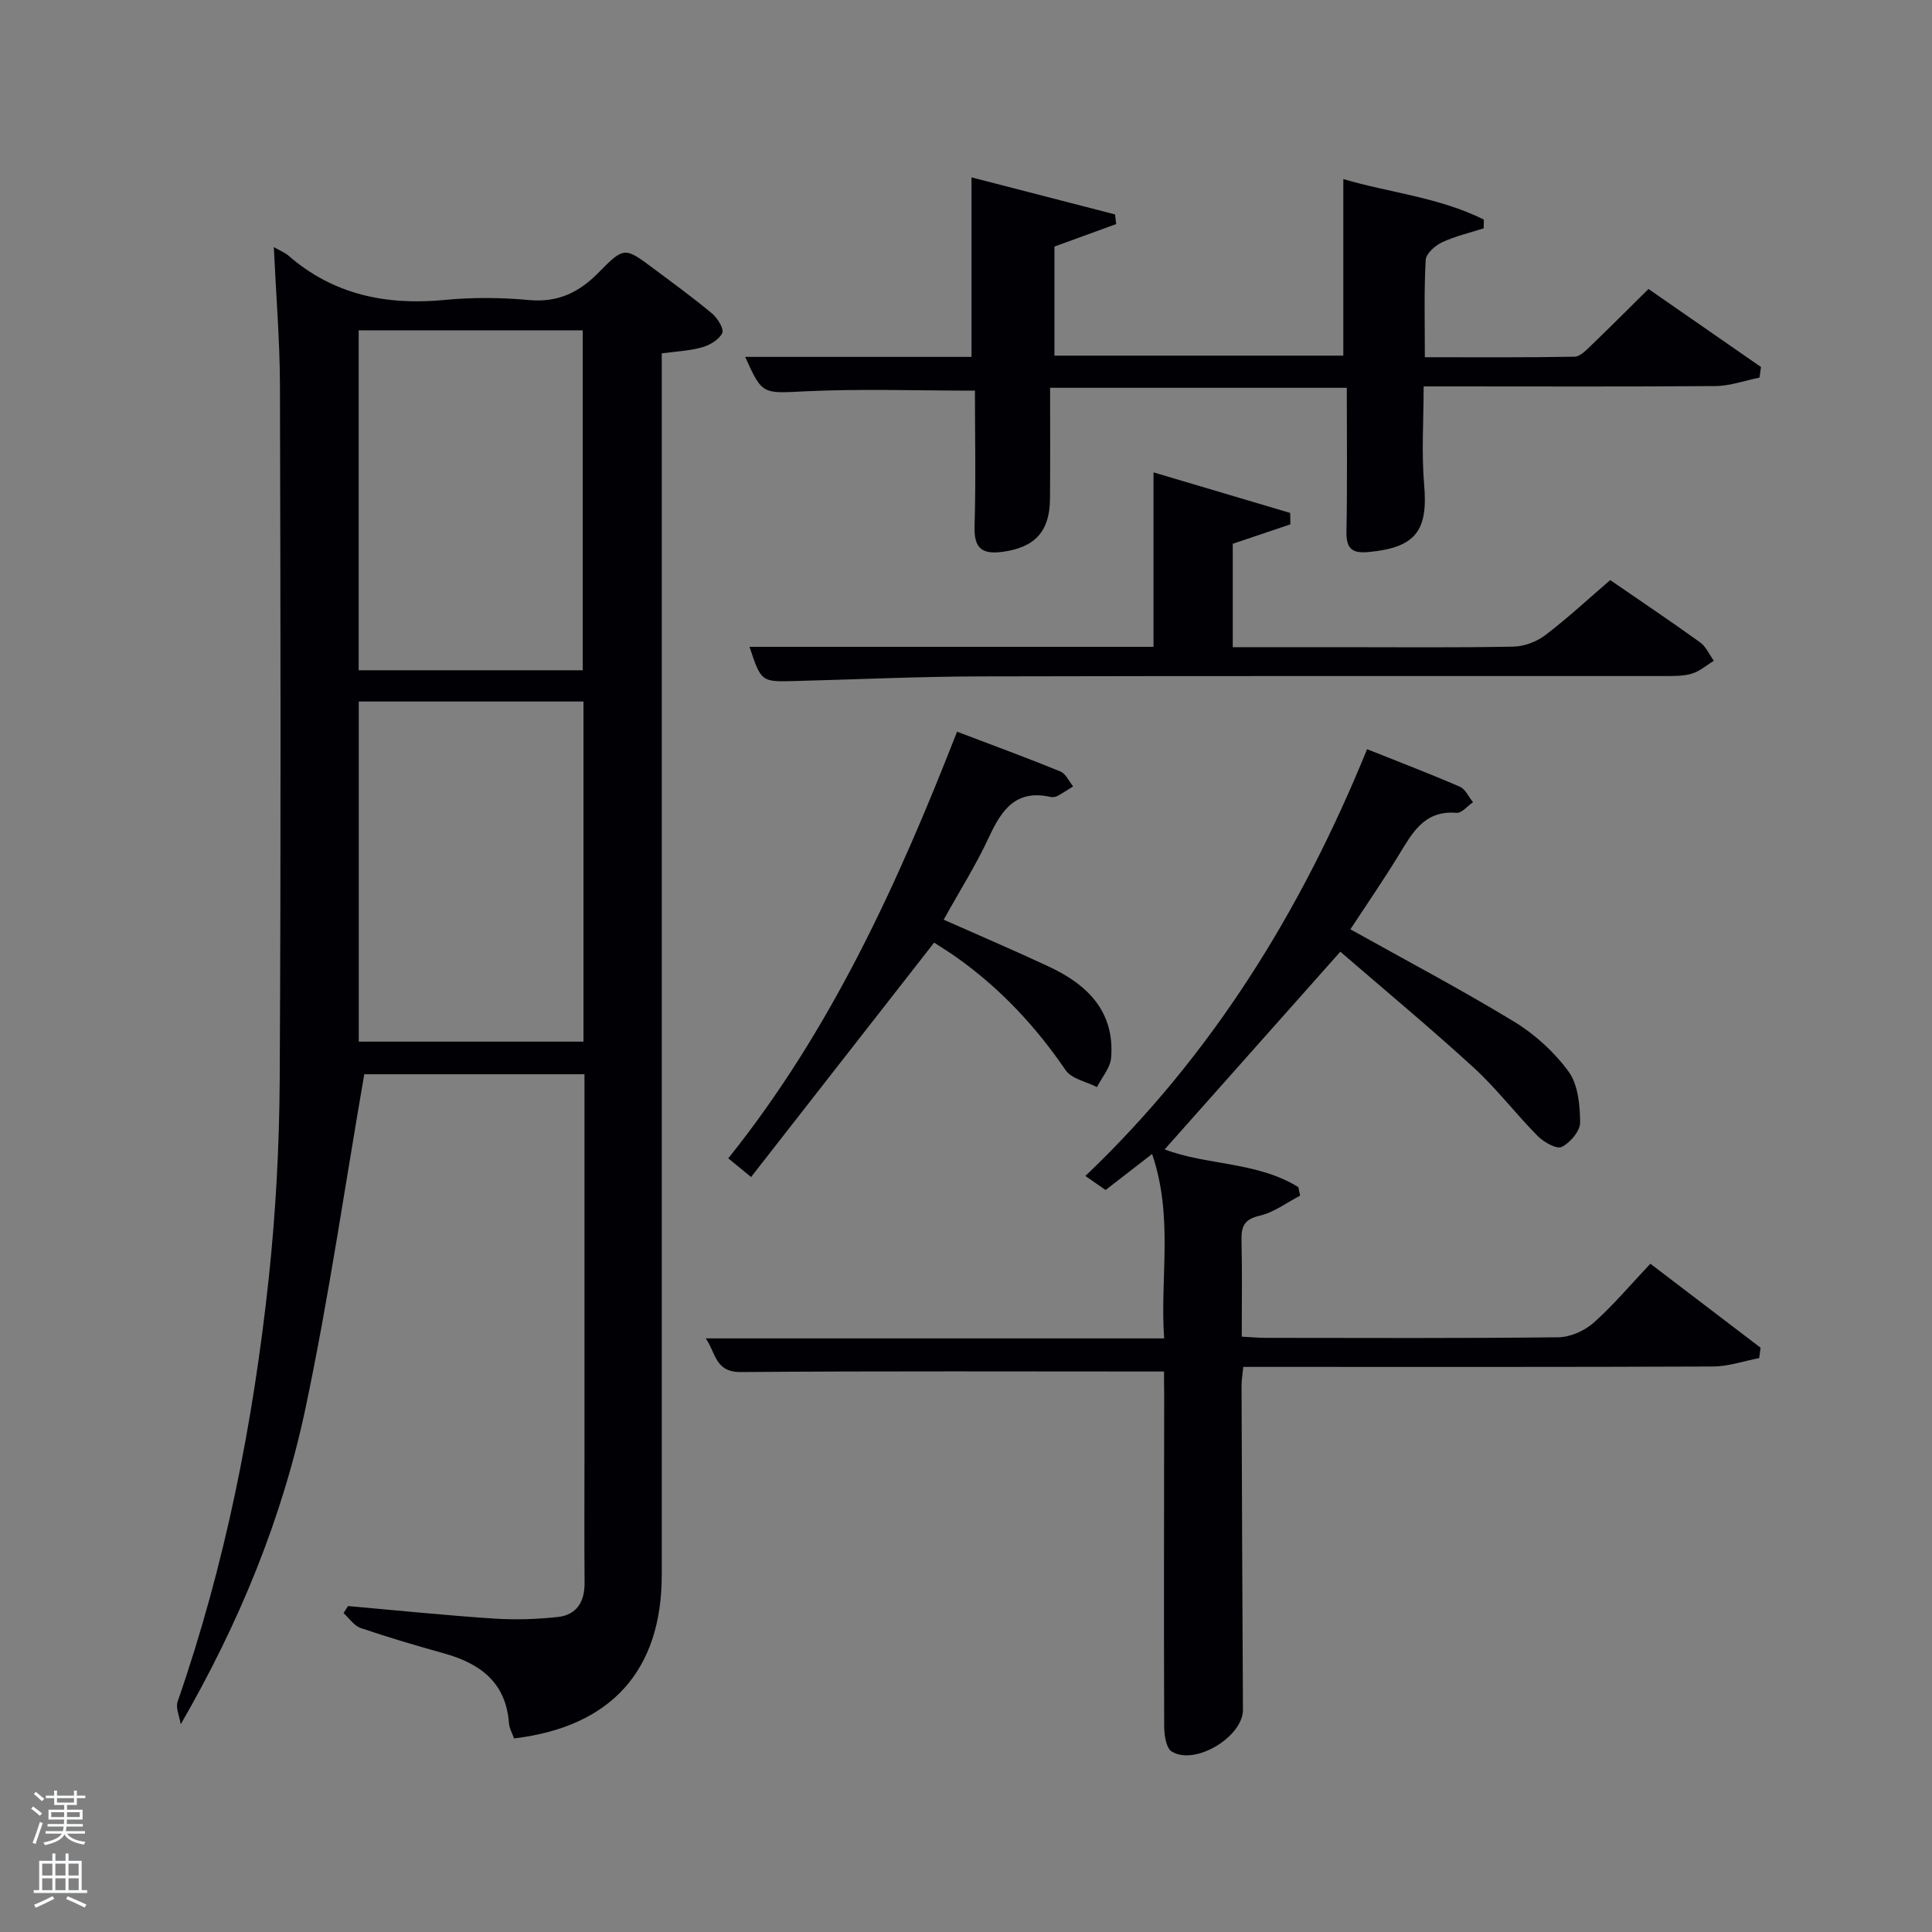 <svg enable-background="new 0 0 400 400" viewBox="0 0 400 400" xmlns="http://www.w3.org/2000/svg"><rect x="0" y="0" width="400" height="400" fill="#808080" stroke="none"/><path d="m6.44 374.46.42-.45c.65.47 1.27.95 1.85 1.44l-.45.49c-.65-.56-1.25-1.06-1.82-1.48m.93 7.33-.63-.26c.55-1.36 1.05-2.8 1.52-4.33.19.1.38.19.59.27-.46 1.29-.95 2.73-1.48 4.32m-.38-10.38.44-.42c.43.34 1.01.82 1.74 1.44l-.49.49c-.53-.51-1.09-1.01-1.69-1.51m2.5.35h1.72v-1.04h.59v1.04h3.52v-1.04h.59v1.04h1.75v.53h-1.75v1.42h-2.03v.97h3.22v2.03h-3.24c0 .35-.01.66-.03.93h3.32v.53h-3.37c-.03.27-.08.58-.15.94h3.96v.53h-3.71c.67.92 1.93 1.48 3.79 1.68-.13.24-.23.44-.29.59-2.13-.38-3.48-1.08-4.04-2.12-.43.97-1.77 1.72-4.03 2.23-.09-.19-.2-.37-.33-.55 2.1-.42 3.37-1.03 3.81-1.83h-3.36v-.53h3.58c.08-.29.13-.61.16-.94h-3.33v-.53h3.39c.02-.27.04-.58.04-.93h-3.23v-2.03h3.25v-.97h-2.07v-1.42h-1.73zm1.12 3.44v1h2.65c.01-.3.02-.44.02-.4v-.25-.35zm1.19-2h3.52v-.91h-3.52zm4.71 2h-2.63v.59c0 .15-.01.28-.01.4h2.64z" fill="#fafbfc"/><path d="m13.56 383.74h.63v1.52h2.72v6.07h1.13v.6h-11.06v-.6h1.13v-6.07h2.73v-1.52h.63v1.52h2.1v-1.52zm-2.69 8.83.38.56c-1.24.63-2.53 1.25-3.85 1.85-.1-.21-.21-.42-.34-.63 1.36-.55 2.63-1.15 3.81-1.78m-2.13-4.27h2.1v-2.45h-2.1zm0 3.04h2.1v-2.46h-2.1zm2.72-3.04h2.1v-2.45h-2.1zm0 3.04h2.1v-2.46h-2.1zm6.07 3.6c-1.41-.71-2.7-1.3-3.86-1.78l.35-.56c1.45.62 2.75 1.19 3.88 1.72zm-1.25-9.09h-2.1v2.45h2.1zm-2.09 5.49h2.1v-2.46h-2.1z" fill="#fafbfc"/><g fill="#010105"><path d="m56.69 51.16c1.61.91 2.38 1.2 2.97 1.71 9.36 8.17 20.3 10.39 32.4 9.23 5.78-.56 11.69-.51 17.48.02 6.03.55 10.38-1.59 14.47-5.77 5.19-5.31 5.41-5.14 11.17-.85 4.13 3.08 8.3 6.12 12.26 9.42 1.13.95 2.5 3.19 2.09 4.04-.66 1.37-2.58 2.5-4.18 2.95-2.63.74-5.43.85-8.34 1.25v6.45 246.44c0 19.8-10.47 31.47-30.58 33.87-.36-1.03-.98-2.09-1.06-3.18-.63-8.51-6.06-12.38-13.56-14.46-5.76-1.6-11.49-3.3-17.15-5.22-1.37-.47-2.36-2.02-3.53-3.08.31-.49.61-.97.92-1.46 10.02.88 20.03 1.91 30.07 2.58 4.44.3 8.96.16 13.38-.32 3.88-.42 5.56-3.14 5.53-7.05-.07-9-.02-18-.02-26.99 0-25.98 0-51.97 0-78.33-15.6 0-31 0-45.59 0-3.99 23.02-7.32 46.12-12.12 68.91-4.84 22.99-13.75 44.69-25.88 65.67-.24-1.58-1.1-3.38-.64-4.71 9.86-28.38 15.64-57.67 18.84-87.44 1.47-13.7 2.21-27.54 2.29-41.33.27-47.99.17-95.98.05-143.97-.04-9.15-.8-18.26-1.27-28.38zm63.96 87.61c0-23.76 0-47.13 0-70.38-15.73 0-31.1 0-46.39 0v70.38zm.15 6.47c-15.81 0-31.06 0-46.52 0v70.42h46.52c0-23.57 0-46.82 0-70.42z"/><path d="m241 283.96c-29.73 0-58.69-.12-87.64.11-5.35.04-5.14-4.01-7.25-6.97h94.92c-.92-12.36 1.99-25.02-2.5-38.18-3.77 2.92-6.61 5.12-9.63 7.46-1.27-.88-2.47-1.71-4.18-2.91 26.19-24.96 44.68-54.83 58.32-88.36 6.69 2.67 13 5.08 19.2 7.77 1.16.5 1.83 2.11 2.73 3.21-1.14.77-2.34 2.29-3.4 2.2-6.82-.58-9.24 4.32-12.11 8.97-3.3 5.36-6.87 10.56-9.88 15.14 11.45 6.4 22.86 12.42 33.86 19.1 4.31 2.62 8.35 6.29 11.31 10.35 1.98 2.71 2.37 6.97 2.4 10.54.02 1.76-2.06 4.2-3.81 5.07-1.07.52-3.72-.99-4.98-2.26-4.56-4.61-8.52-9.84-13.29-14.2-9.07-8.29-18.53-16.15-27.57-23.96-12.53 14.1-24.41 27.46-36.37 40.93 8.71 3.33 19.17 2.52 27.67 7.81.13.59.25 1.18.38 1.77-2.79 1.44-5.43 3.47-8.39 4.15-3.25.75-3.82 2.28-3.75 5.16.16 6.47.05 12.95.05 19.88 1.88.1 3.48.25 5.08.25 20.16.02 40.32.11 60.48-.12 2.47-.03 5.41-1.34 7.28-3 4.09-3.62 7.63-7.86 11.76-12.23 7.99 6.08 15.4 11.73 22.82 17.39-.1.72-.19 1.44-.29 2.15-3.19.61-6.37 1.73-9.56 1.74-30.49.13-60.98.08-91.47.08-1.82 0-3.63 0-5.78 0-.14 1.49-.37 2.75-.36 4.02.08 22.32.16 44.65.29 66.97.03 5.55-9.89 11.63-14.74 8.65-1.17-.72-1.56-3.42-1.57-5.22-.08-22.83-.02-45.65 0-68.48-.03-1.8-.03-3.59-.03-4.98z"/><path d="m201.85 80.88c-12.04 0-23.52-.41-34.95.13-8.95.42-9.04.88-12.62-7.12h46.86c0-12.42 0-24.45 0-37.17 9.53 2.46 19.62 5.06 29.71 7.67.08.67.17 1.34.25 2-4.11 1.5-8.23 3-12.79 4.66v22.58h59.81c0-12.06 0-24.08 0-36.56 9.29 2.78 19.75 3.74 29.09 8.39-.01.6-.01 1.2-.02 1.81-2.91.94-5.94 1.63-8.68 2.92-1.42.67-3.27 2.34-3.34 3.65-.35 6.47-.17 12.96-.17 20.12 10.49 0 20.75.08 31-.11 1.2-.02 2.5-1.45 3.55-2.45 3.84-3.68 7.58-7.45 11.75-11.57 7.7 5.34 15.5 10.75 23.3 16.16-.11.73-.21 1.46-.32 2.19-3.03.61-6.05 1.72-9.08 1.75-18.15.15-36.31.07-54.47.07-1.82 0-3.65 0-5.98 0 0 6.97-.47 13.75.11 20.43.83 9.5-1.82 12.95-11.49 13.86-3.58.34-4.67-.8-4.6-4.34.19-9.79.07-19.58.07-29.66-20.17 0-40.1 0-61.43 0 0 7.57.05 15.31-.02 23.04-.06 6.73-3.17 9.99-9.68 10.9-4.27.6-6.09-.57-5.94-5.24.29-9.45.08-18.92.08-28.11z"/><path d="m155.18 133.92h83.64c0-12.08 0-23.82 0-36.12 9.77 2.9 19.03 5.65 28.3 8.4.01.79.03 1.58.04 2.36-3.99 1.34-7.98 2.69-11.93 4.02v21.41h22.08c12 0 24 .12 36-.11 2.25-.04 4.83-1.01 6.63-2.38 4.62-3.51 8.89-7.49 13.44-11.4 6.33 4.36 12.54 8.52 18.6 12.89 1.23.88 1.91 2.52 2.85 3.81-1.47.91-2.85 2.13-4.45 2.64-1.69.54-3.59.52-5.39.53-47.33.02-94.66-.05-141.99.07-12.81.03-25.62.63-38.43.96-6.96.19-6.98.18-9.39-7.08z"/><path d="m195.38 190.41c7.62 3.39 14.79 6.44 21.85 9.75 7.94 3.71 13.57 9.29 12.82 18.82-.16 2.09-1.91 4.06-2.93 6.09-2.21-1.13-5.26-1.7-6.49-3.5-6.18-9.05-13.49-16.88-22.4-23.23-1.74-1.24-3.56-2.35-4.83-3.18-12.76 16.34-25.22 32.29-37.9 48.53-2.13-1.75-3.34-2.73-4.72-3.87 21.3-26.57 35.09-56.91 47.37-88.33 7.51 2.85 14.5 5.42 21.39 8.23 1.11.46 1.77 2.03 2.64 3.09-1.07.66-2.11 1.37-3.21 1.97-.41.22-1.01.33-1.46.22-7.21-1.63-10.18 2.73-12.8 8.42-2.65 5.7-6.04 11.06-9.33 16.99z"/></g></svg>